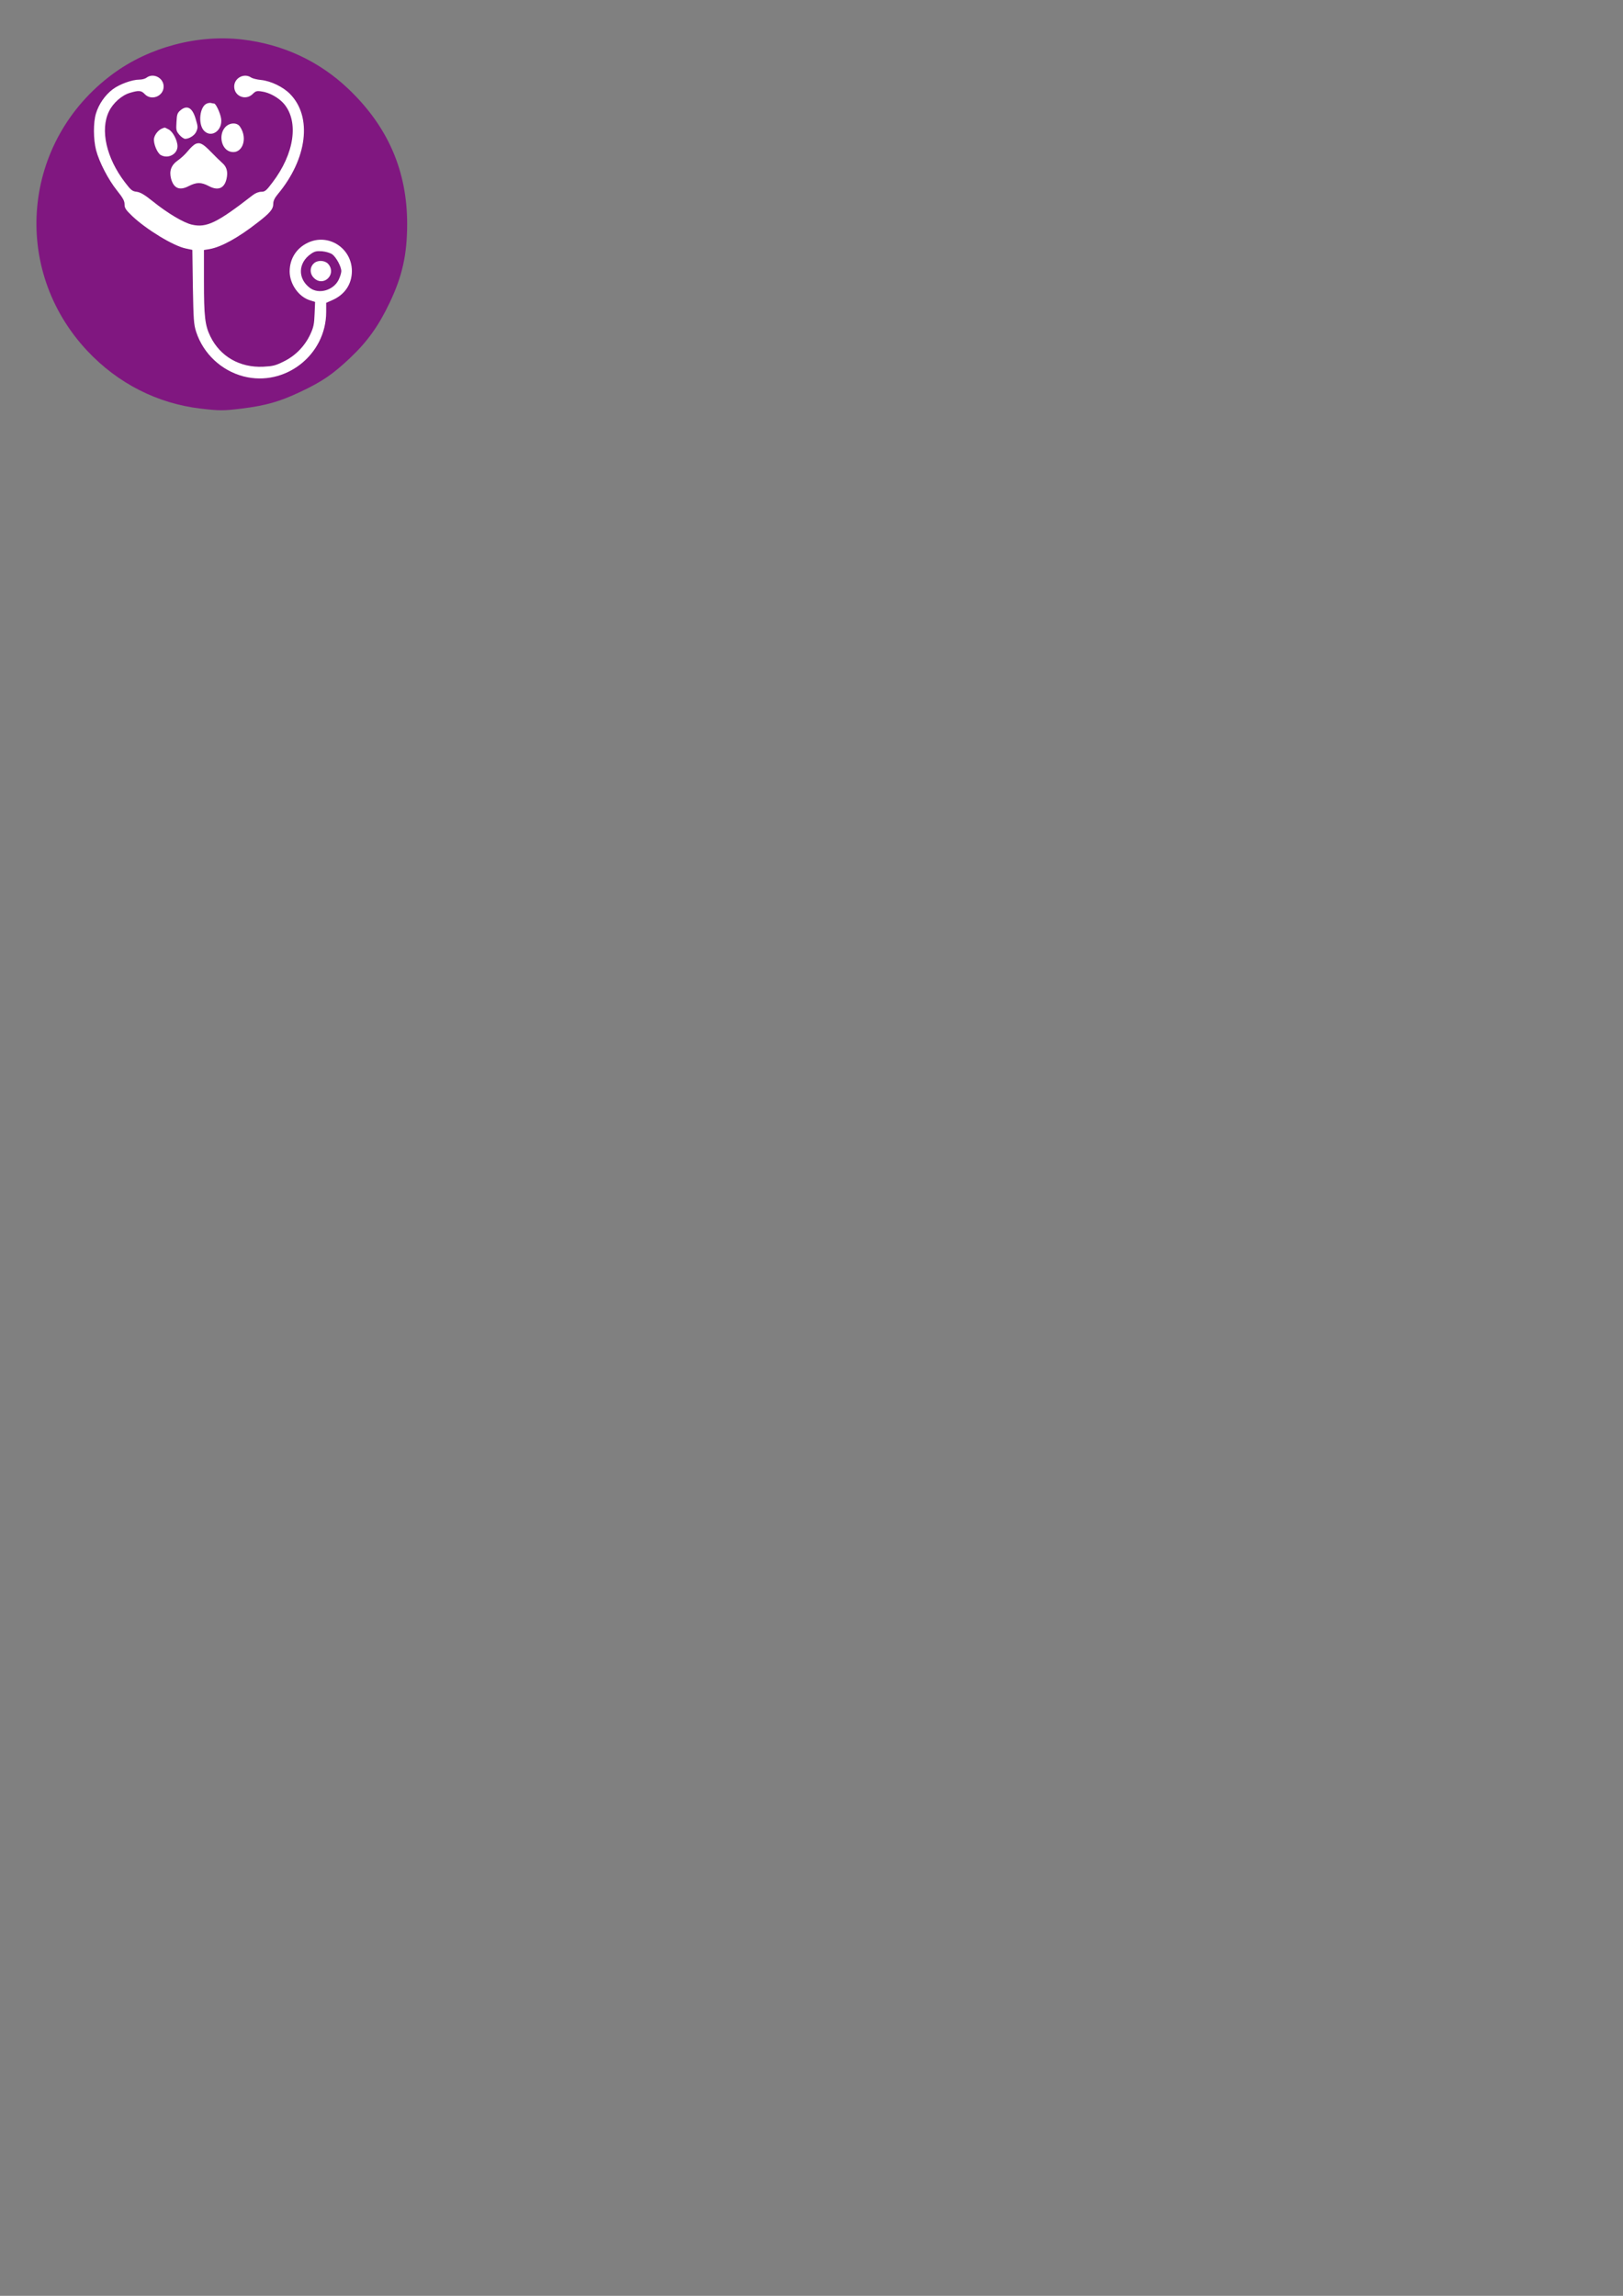<?xml version="1.0" encoding="UTF-8" standalone="no"?>
<!-- Created with Inkscape (http://www.inkscape.org/) -->

<svg
   xmlns:dc="http://purl.org/dc/elements/1.1/"
   xmlns:cc="http://creativecommons.org/ns#"
   xmlns:rdf="http://www.w3.org/1999/02/22-rdf-syntax-ns#"
   xmlns:svg="http://www.w3.org/2000/svg"
   xmlns="http://www.w3.org/2000/svg"
   xmlns:sodipodi="http://sodipodi.sourceforge.net/DTD/sodipodi-0.dtd"
   xmlns:inkscape="http://www.inkscape.org/namespaces/inkscape"
   width="210mm"
   height="297mm"
   viewBox="0 0 210 297"
   version="1.1"
   id="svg14364"
   sodipodi:docname="icone consultations générale violet flash page présentation.svg"
   inkscape:version="0.92.5 (2060ec1f9f, 2020-04-08)">
  <rect x="0" y="0" width="210" height="297" fill="#808080" stroke="none"/>
  <defs
     id="defs14358" />
  <sodipodi:namedview
     id="base"
     pagecolor="#ffffff"
     bordercolor="#666666"
     borderopacity="1.0"
     inkscape:pageopacity="0.0"
     inkscape:pageshadow="2"
     inkscape:zoom="0.35"
     inkscape:cx="-121.42857"
     inkscape:cy="560"
     inkscape:document-units="mm"
     inkscape:current-layer="layer1"
     showgrid="false"
     inkscape:window-width="1920"
     inkscape:window-height="1009"
     inkscape:window-x="-8"
     inkscape:window-y="-8"
     inkscape:window-maximized="1" />
  <g
     inkscape:label="Calque 1"
     inkscape:groupmode="layer"
     id="layer1">
    <g
       transform="matrix(0.102,0,0,-0.102,451.901,696.827)"
       style="fill:#000000;stroke:none"
       id="g11734">
      <g
         id="g1721-6-5-5"
         transform="matrix(5.446,0,0,-5.446,-4849.204,6914.65)"
         style="opacity:1;fill:#800080;fill-opacity:0.82;stroke:none;stroke-width:1;stroke-miterlimit:4;stroke-dasharray:none;stroke-opacity:1">
        <path
           transform="scale(0.265)"
           inkscape:connector-curvature="0"
           id="path1718-5-67-2-2"
           d="M 466.502,416.603 C 428.536,412.112 393.922,394.518 367.161,366.107 299.283,294.047 309.571,181.301 389.393,122.467 421.247,98.989 463.929,87.635 503.071,92.227 c 35.747,4.194 67.517,18.939 93.112,43.215 34.931,33.131 51.962,72.242 51.882,119.146 -0.045,26.604 -4.21,45.4 -15.203,68.606 -9.758,20.599 -19.71,34.527 -34.931,48.886 -15.471,14.595 -24.528,20.754 -44.053,29.961 -17.96,8.468 -30.13,11.927 -51.124,14.529 -16.036,1.988 -19.692,1.991 -36.252,0.032 z"
           style="opacity:1;fill:#800080;fill-opacity:0.82;fill-rule:nonzero;stroke:none;stroke-width:3.78;stroke-miterlimit:4;stroke-dasharray:none;stroke-opacity:1" />
      </g>
      <g
         id="g11638"
         transform="matrix(0.462,0,0,0.462,-3412.621,2572.479)"
         style="fill:#ffffff">
        <g
           style="fill:#ffffff;stroke:none"
           transform="matrix(0.346,0,0,0.346,-2120.47,8086.989)"
           id="g11614">
          <path
             inkscape:connector-curvature="0"
             d="m 924,2655 c -10,-8 -35,-15 -55,-15 -60,0 -160,-37 -213,-77 -62,-47 -111,-119 -133,-192 -22,-72 -21,-205 1,-291 25,-95 97,-234 166,-320 47,-59 60,-82 60,-110 0,-29 9,-43 60,-92 114,-108 328,-238 426,-258 l 52,-11 4,-292 c 5,-264 7,-298 26,-358 57,-174 200,-308 377,-354 329,-84 655,170 655,512 v 72 l 48,21 c 100,44 155,126 156,230 0,183 -186,303 -349,226 -91,-43 -144,-126 -145,-227 0,-101 72,-204 164,-231 l 38,-12 -4,-95 c -3,-82 -8,-106 -35,-164 -44,-93 -118,-169 -211,-214 -64,-32 -85,-37 -161,-41 -186,-9 -342,81 -420,240 -43,88 -51,158 -51,440 v 246 l 43,7 c 94,16 228,90 383,211 100,77 124,107 124,149 0,23 11,46 36,76 234,280 275,613 98,794 -55,57 -153,104 -231,112 -32,3 -67,12 -78,19 -56,39 -135,-3 -135,-71 0,-78 92,-114 147,-59 23,23 32,26 70,20 62,-8 135,-49 177,-97 121,-142 84,-397 -91,-626 -48,-64 -59,-73 -88,-73 -20,0 -46,-10 -68,-27 -283,-220 -366,-260 -482,-234 -66,15 -193,90 -312,186 -65,52 -97,71 -127,75 -35,4 -46,13 -93,75 -148,193 -198,416 -127,562 32,67 102,129 167,148 70,21 90,19 117,-10 53,-56 150,-17 150,60 0,69 -82,111 -136,70 z M 2398,1254 c 32,-24 72,-98 72,-134 0,-14 -10,-46 -22,-70 -42,-83 -157,-115 -227,-63 -99,74 -95,200 9,271 29,20 44,23 88,20 31,-3 64,-13 80,-24 z"
             id="path11600"
             style="fill:#ffffff" />
          <path
             inkscape:connector-curvature="0"
             d="m 2250,1180 c -33,-33 -30,-85 6,-117 75,-68 176,31 113,111 -26,33 -88,37 -119,6 z"
             id="path11602"
             style="fill:#ffffff" />
          <path
             inkscape:connector-curvature="0"
             d="m 1403,2450 c -57,-23 -72,-162 -23,-215 59,-63 151,3 136,97 -7,45 -42,118 -55,118 -5,0 -15,2 -23,4 -7,3 -23,1 -35,-4 z"
             id="path11604"
             style="fill:#ffffff" />
          <path
             inkscape:connector-curvature="0"
             d="m 1193,2396 c -24,-21 -28,-32 -31,-93 -4,-63 -2,-72 23,-101 15,-18 36,-32 46,-32 32,0 74,27 87,55 15,33 15,41 -4,104 -26,89 -68,112 -121,67 z"
             id="path11606"
             style="fill:#ffffff" />
          <path
             inkscape:connector-curvature="0"
             d="m 1546,2259 c -50,-59 -28,-167 38,-189 97,-32 150,99 81,198 -25,35 -86,31 -119,-9 z"
             id="path11608"
             style="fill:#ffffff" />
          <path
             inkscape:connector-curvature="0"
             d="m 1050,2253 c -30,-11 -60,-47 -66,-79 -7,-39 25,-117 54,-133 59,-32 132,8 132,70 0,47 -37,117 -71,134 -15,8 -29,15 -31,14 -2,0 -10,-3 -18,-6 z"
             id="path11610"
             style="fill:#ffffff" />
          <path
             inkscape:connector-curvature="0"
             d="m 1314,2130 c -12,-5 -39,-29 -60,-55 -21,-26 -57,-60 -81,-76 -53,-37 -70,-84 -54,-145 21,-77 67,-97 140,-59 63,32 99,32 160,0 73,-39 123,-18 140,57 13,55 2,96 -33,126 -17,15 -58,55 -91,89 -63,65 -87,77 -121,63 z"
             id="path11612"
             style="fill:#ffffff" />
        </g>
      </g>
    </g>
  </g>
</svg>
